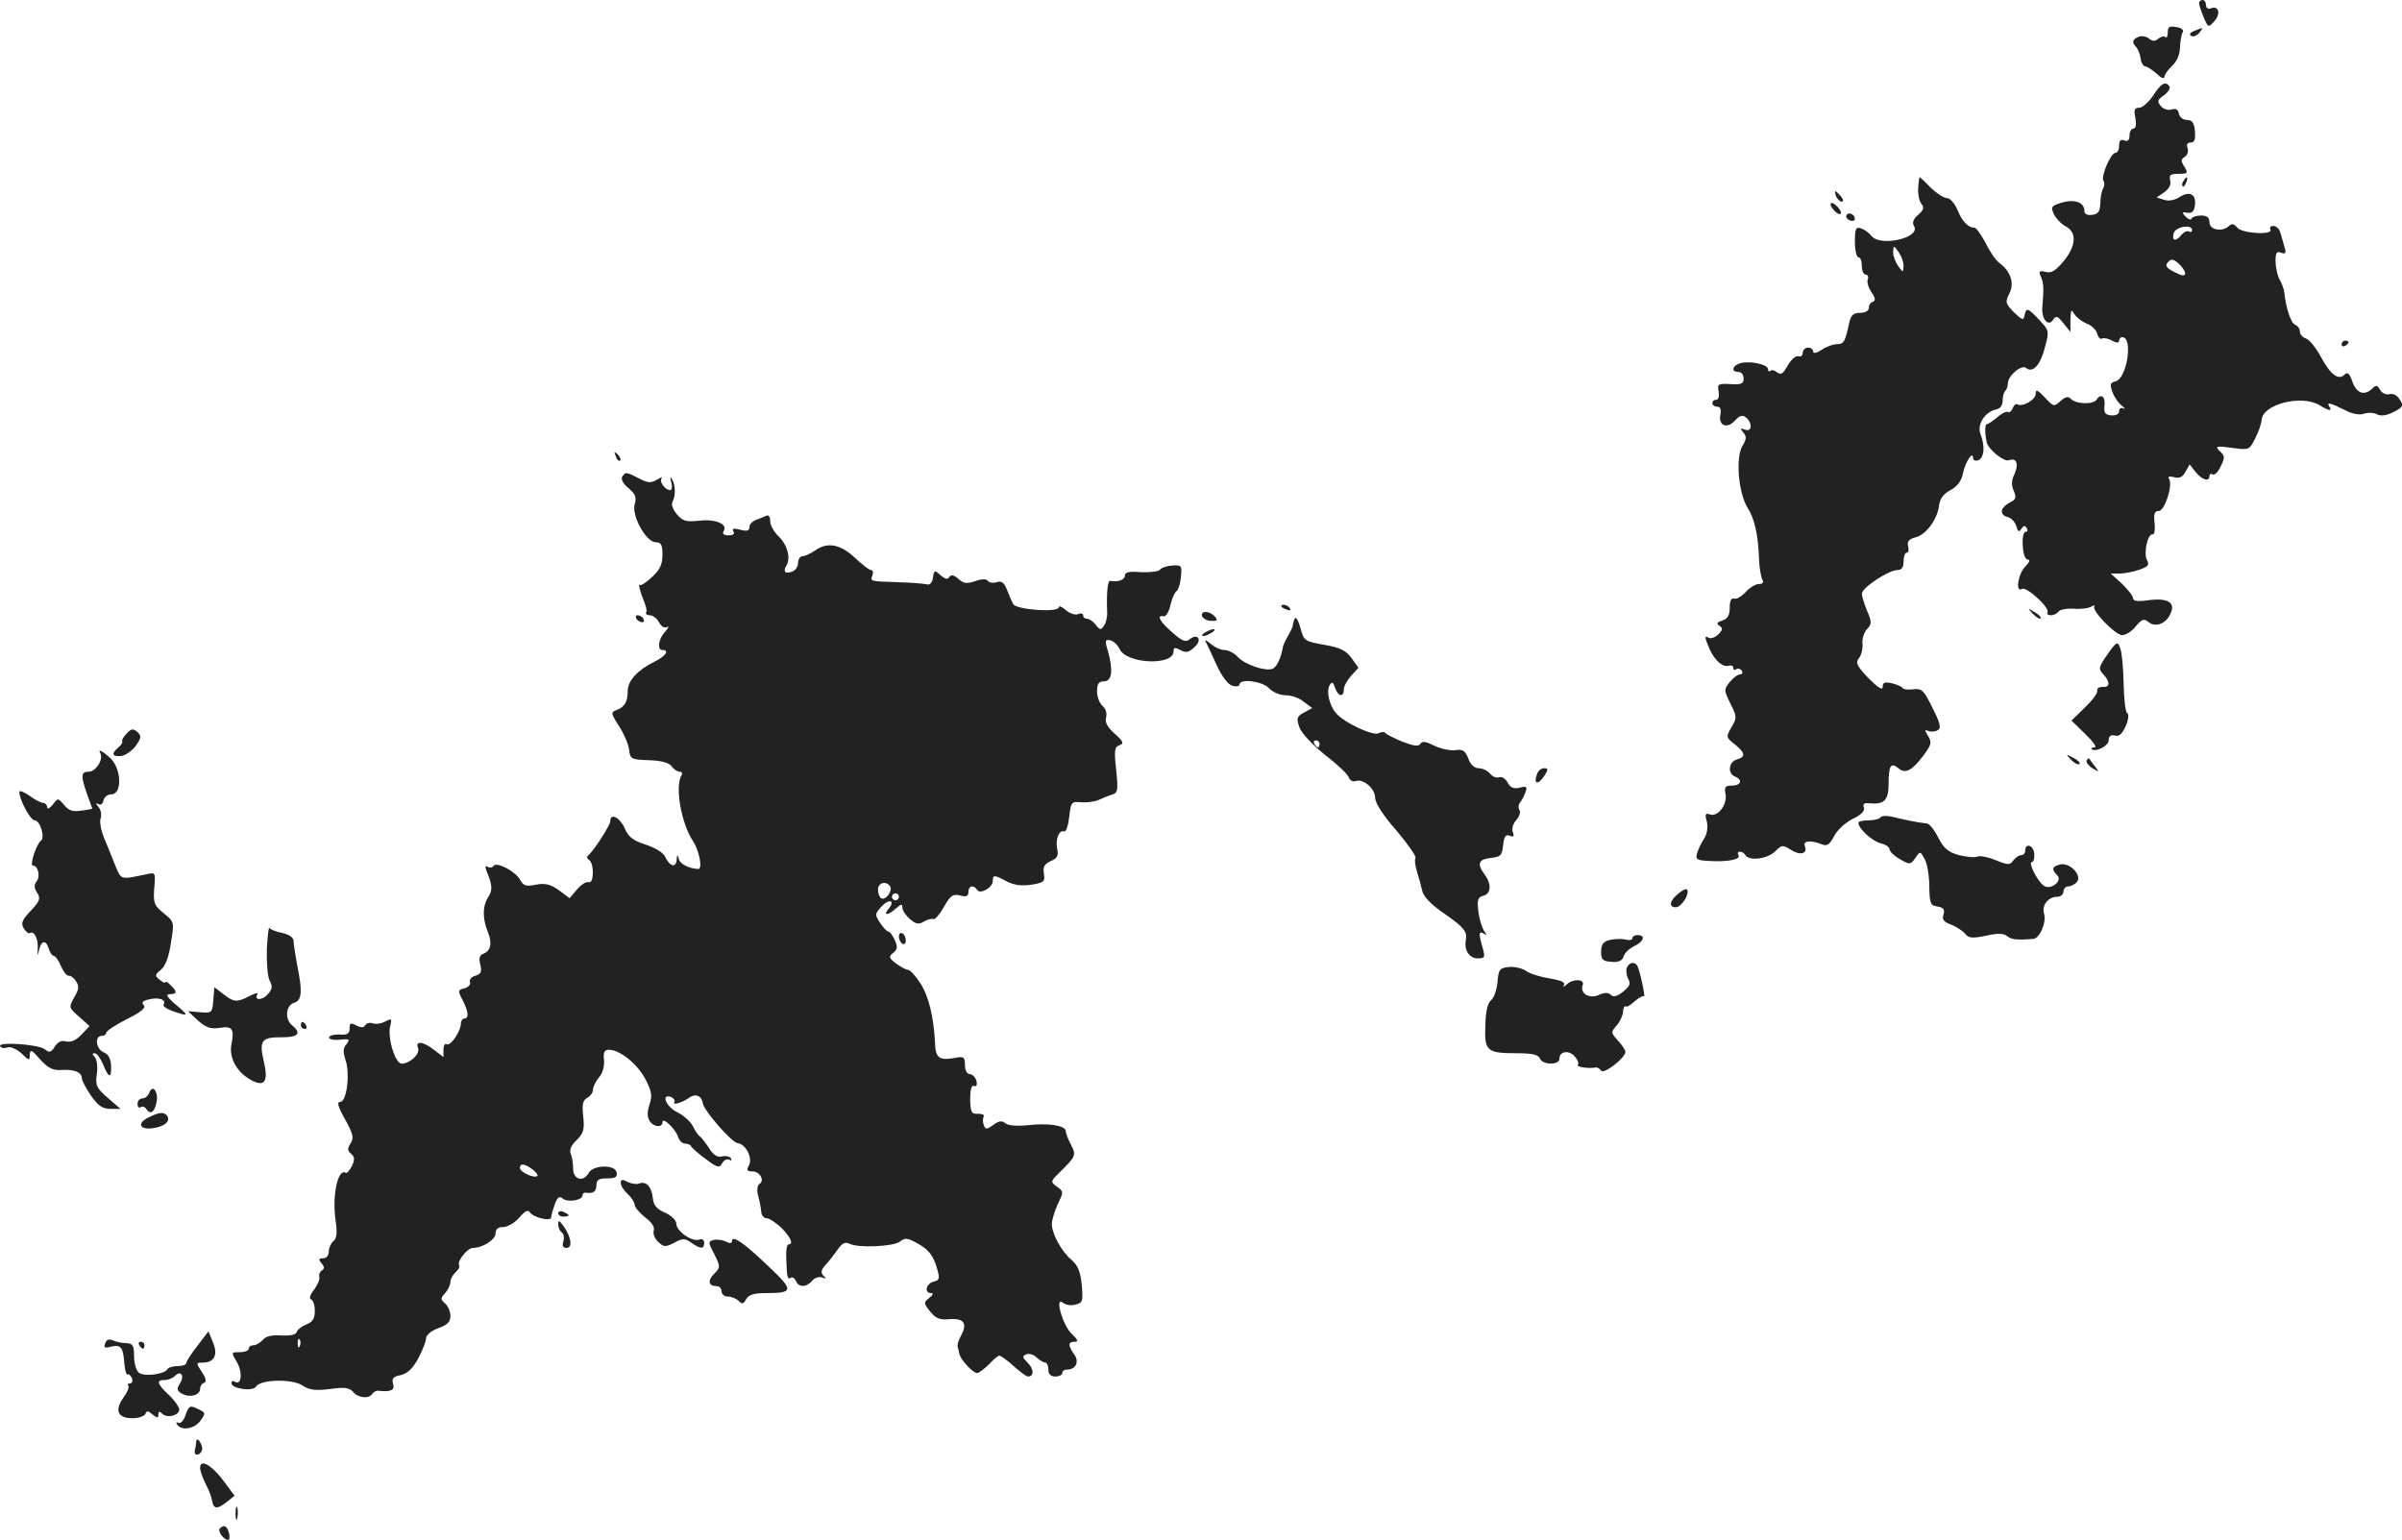 <?xml version="1.0" standalone="no"?>
<!DOCTYPE svg PUBLIC "-//W3C//DTD SVG 20010904//EN"
 "http://www.w3.org/TR/2001/REC-SVG-20010904/DTD/svg10.dtd">
<svg version="1.0" xmlns="http://www.w3.org/2000/svg"
 width="690.938pt" height="443pt" viewBox="0 0 690.938 443"
 preserveAspectRatio="xMidYMid meet">
<g transform="translate(-663.44,1241) scale(0.1,-0.1)"
fill="#222222" stroke="none">
<path d="M12960 12401 c0 -5 6 -23 13 -40 13 -31 14 -31 31 -12 19 21 13 46
-10 37 -8 -3 -14 1 -14 9 0 8 -4 15 -10 15 -5 0 -10 -4 -10 -9z"/>
<path d="M12870 12317 c0 -11 -3 -17 -7 -14 -3 4 -12 2 -20 -4 -9 -9 -17 -8
-27 0 -7 6 -21 9 -30 5 -18 -7 -20 -16 -7 -29 5 -6 11 -20 13 -33 1 -12 8 -23
13 -23 6 0 20 -10 33 -21 12 -12 22 -16 22 -10 0 6 10 21 22 32 14 13 23 33
23 53 1 18 4 38 8 44 4 6 -3 13 -18 15 -20 4 -25 1 -25 -15z"/>
<path d="M12946 12321 c-12 -5 -15 -10 -9 -14 6 -4 16 0 23 8 14 17 13 17 -14
6z"/>
<path d="M12828 12135 c-13 -19 -31 -35 -40 -35 -14 0 -16 -6 -11 -30 3 -19 1
-30 -6 -30 -6 0 -11 -9 -11 -20 0 -13 -5 -18 -15 -14 -10 4 -15 0 -15 -15 0
-12 -5 -21 -11 -21 -13 0 -42 -68 -34 -80 4 -6 3 -15 -1 -22 -4 -7 -8 -26 -8
-43 -1 -23 -6 -31 -23 -33 -15 -2 -23 2 -23 12 0 24 -29 34 -65 23 -30 -9 -32
-12 -23 -32 6 -13 21 -29 34 -36 33 -17 31 -56 -6 -101 -23 -27 -35 -35 -52
-30 -18 4 -20 2 -13 -14 8 -18 9 -32 4 -90 -2 -33 18 -55 31 -34 9 13 13 11
30 -10 l20 -25 0 35 c1 29 2 32 11 17 6 -10 22 -22 36 -28 14 -5 27 -18 30
-29 3 -11 9 -17 14 -14 5 3 18 0 29 -6 13 -7 20 -7 20 0 0 5 4 10 9 10 32 0
14 -118 -19 -127 -16 -4 -17 -9 -9 -31 5 -14 17 -32 27 -39 9 -8 11 -12 5 -8
-8 3 -13 0 -13 -8 0 -8 -9 -13 -22 -12 -19 2 -22 7 -20 29 3 26 -11 35 -23 16
-9 -14 -58 -13 -73 2 -9 9 -16 7 -31 -6 -18 -17 -20 -16 -45 11 -21 22 -26 24
-26 10 0 -17 -38 -39 -53 -30 -4 2 -10 -3 -13 -11 -3 -9 -10 -14 -14 -11 -4 2
-18 -4 -30 -15 -13 -11 -26 -20 -30 -20 -6 0 -7 -23 -1 -52 3 -19 50 -58 64
-52 22 8 29 -10 16 -40 -9 -18 -9 -33 -2 -48 8 -19 6 -25 -10 -33 -28 -14 -33
-35 -9 -42 11 -2 23 -15 26 -26 5 -17 8 -19 15 -8 6 9 11 10 15 2 4 -6 3 -11
-3 -11 -6 0 -10 -18 -8 -40 1 -24 7 -40 15 -40 7 0 4 -8 -8 -20 -21 -21 -29
-77 -9 -64 13 7 81 -55 73 -68 -3 -4 2 -8 10 -8 8 0 18 5 21 10 4 6 23 10 44
9 20 -2 44 1 51 6 8 4 12 5 9 1 -10 -10 56 -79 78 -83 10 -1 28 9 40 24 18 22
24 24 37 14 20 -17 51 -6 64 24 15 32 -8 46 -66 38 -29 -4 -42 -2 -42 6 0 7
-15 25 -32 42 l-32 29 25 0 c14 0 40 5 57 11 26 9 30 14 22 28 -10 20 2 77 17
74 5 -1 7 14 5 33 -3 26 0 34 12 34 17 0 41 73 30 92 -5 7 0 9 15 5 15 -4 24
1 32 16 l12 21 17 -22 c19 -23 40 -29 40 -11 0 5 4 8 9 4 5 -3 16 7 23 23 12
24 12 30 1 41 -20 18 -15 19 37 12 44 -6 45 -5 62 29 10 19 17 42 18 51 1 46
116 75 167 43 26 -16 37 -18 28 -4 -9 14 1 12 43 -9 23 -12 44 -16 57 -11 11
4 28 3 37 -2 12 -6 28 -3 48 7 27 14 29 18 17 36 -7 12 -19 18 -30 15 -9 -2
-21 3 -26 12 -8 14 -12 15 -22 5 -23 -23 -46 -15 -58 19 -8 24 -14 29 -23 20
-17 -17 -40 0 -68 52 -13 25 -33 49 -42 52 -10 3 -18 12 -18 20 0 8 -6 17 -14
20 -12 5 -26 47 -31 94 -1 9 -7 25 -14 37 -6 12 -11 35 -11 52 0 24 3 29 16
24 13 -5 15 -1 10 15 -3 12 -9 31 -12 42 -3 11 -12 20 -20 20 -8 0 -12 -4 -9
-10 11 -17 -81 -12 -95 5 -9 11 -16 13 -24 5 -18 -18 -56 -12 -56 10 0 14 -7
20 -24 20 -13 0 -26 -4 -28 -9 -1 -5 -9 -2 -17 6 -11 12 -10 14 5 11 14 -2 20
4 22 21 5 32 -16 43 -44 24 -14 -9 -32 -12 -44 -8 l-22 7 22 15 c14 10 20 22
17 34 -4 15 0 19 24 19 27 0 28 2 17 20 -11 17 -10 22 1 29 8 5 11 16 8 25 -4
10 -1 16 9 16 11 0 14 9 12 33 -2 24 -8 32 -23 32 -11 0 -21 8 -23 18 -2 12
-9 16 -21 12 -10 -3 -24 1 -31 10 -11 13 -10 18 9 31 12 9 19 20 16 25 -11 17
-25 9 -47 -26z m112 -387 c0 -5 -4 -7 -9 -4 -5 3 -14 -1 -21 -9 -17 -21 -29
-19 -23 4 5 19 53 27 53 9z m-20 -124 c0 -9 -9 -8 -30 3 -24 12 -28 18 -20 28
9 11 15 11 31 -3 10 -9 19 -22 19 -28z"/>
<path d="M12152 11869 c-1 -17 3 -38 9 -45 9 -11 7 -18 -9 -32 -14 -12 -18
-23 -12 -32 21 -34 -96 -61 -122 -29 -7 9 -21 19 -30 22 -15 5 -18 0 -18 -38
0 -25 5 -45 10 -45 6 0 10 -11 10 -25 0 -14 5 -25 11 -25 6 0 9 -6 6 -14 -3
-7 2 -24 11 -37 11 -16 12 -24 4 -27 -7 -2 -12 -10 -12 -18 0 -8 -10 -14 -25
-14 -19 0 -26 -7 -31 -27 -12 -57 -16 -63 -35 -63 -11 0 -31 -7 -44 -16 -15
-10 -25 -12 -25 -5 0 6 -7 11 -15 11 -8 0 -15 -7 -15 -15 0 -8 -6 -12 -12 -10
-7 3 -21 -9 -31 -26 -13 -24 -20 -29 -31 -20 -7 6 -16 8 -19 4 -4 -3 -7 -1 -7
5 0 14 -54 25 -80 17 -23 -7 -27 -25 -5 -25 8 0 15 -8 15 -19 0 -15 -7 -18
-38 -16 -36 2 -38 0 -34 -21 2 -14 0 -24 -7 -24 -6 0 -11 -4 -11 -10 0 -5 6
-10 14 -10 9 0 12 -8 9 -24 -6 -31 20 -41 43 -15 13 14 20 16 31 8 19 -16 17
-43 -3 -35 -14 5 -15 4 -5 -8 10 -12 9 -20 -2 -38 -21 -33 -12 -138 15 -180
19 -29 30 -78 32 -143 1 -28 6 -56 10 -63 4 -8 1 -12 -10 -12 -9 0 -26 -10
-38 -23 -12 -13 -27 -22 -34 -19 -8 2 -12 -7 -12 -26 0 -22 -6 -32 -21 -37
-16 -5 -18 -9 -9 -15 11 -7 10 -12 -3 -25 -9 -9 -21 -13 -27 -10 -13 8 -13 2
2 -32 15 -34 39 -54 56 -48 6 2 12 0 12 -6 0 -6 4 -8 9 -4 5 3 12 1 16 -5 3
-5 1 -10 -5 -10 -7 0 -20 -10 -30 -22 -17 -22 -17 -24 2 -62 19 -38 19 -41 3
-68 -16 -28 -16 -29 9 -49 31 -25 33 -36 6 -44 -23 -7 -27 -40 -5 -49 23 -9
18 -26 -9 -26 -19 0 -22 -4 -18 -25 5 -31 -23 -66 -45 -58 -13 5 -15 1 -9 -20
4 -17 1 -36 -8 -50 -8 -12 -17 -31 -20 -42 -5 -18 0 -20 37 -22 53 -3 90 5 82
17 -3 6 -2 10 4 10 5 0 13 -4 16 -10 11 -18 64 -11 86 11 19 19 22 19 45 4 27
-17 49 -11 40 11 -6 15 16 18 49 5 15 -6 22 -1 35 23 8 17 32 39 53 50 26 12
36 23 33 33 -4 10 0 14 17 12 41 -4 54 9 54 56 0 52 6 63 28 45 20 -17 38 -8
71 35 24 32 26 39 15 57 -11 18 -11 20 1 15 8 -3 20 -2 27 3 10 5 6 21 -16 64
-25 51 -31 56 -55 53 -15 -2 -29 0 -30 3 -2 4 -15 10 -30 14 -22 5 -28 3 -28
-10 0 -11 -13 -3 -41 25 -34 36 -38 45 -27 58 7 9 11 27 10 40 -2 14 4 33 12
42 15 16 15 21 1 54 -8 20 -15 42 -15 49 0 17 77 68 102 68 13 0 18 8 18 25 0
14 4 25 9 25 5 0 7 8 4 19 -3 13 2 20 21 25 30 7 63 51 68 91 2 19 12 34 33
45 20 11 32 27 36 49 7 33 29 66 29 43 0 -6 7 -9 15 -6 17 7 20 41 6 76 -10
27 13 63 45 70 12 2 19 12 19 25 0 12 3 25 8 29 4 4 7 13 7 21 0 22 40 56 53
44 19 -15 41 9 54 61 12 45 12 47 -16 77 -34 36 -38 37 -43 14 -3 -16 -7 -14
-31 9 -24 25 -25 29 -13 53 16 30 4 65 -29 89 -9 6 -27 32 -39 57 -13 24 -27
44 -32 44 -18 0 -35 17 -49 51 -8 19 -21 34 -30 34 -9 0 -30 14 -47 30 -16 17
-30 30 -32 30 -1 0 -3 -14 -4 -31z m-42 -223 c-1 -21 -1 -21 -15 -2 -8 11 -15
29 -15 40 1 21 1 21 15 2 8 -11 15 -29 15 -40z"/>
<path d="M12915 11889 c-4 -6 -5 -12 -2 -15 2 -3 7 2 10 11 7 17 1 20 -8 4z"/>
<path d="M11916 11845 c4 -8 11 -15 16 -15 6 0 5 6 -2 15 -7 8 -14 15 -16 15
-2 0 -1 -7 2 -15z"/>
<path d="M11900 11822 c0 -5 7 -15 15 -22 8 -7 15 -8 15 -2 0 5 -7 15 -15 22
-8 7 -15 8 -15 2z"/>
<path d="M11946 11791 c-3 -5 1 -11 9 -15 8 -3 15 -1 15 4 0 13 -18 22 -24 11z"/>
<path d="M13370 11419 c0 -5 5 -7 10 -4 6 3 10 8 10 11 0 2 -4 4 -10 4 -5 0
-10 -5 -10 -11z"/>
<path d="M8406 11097 c3 -10 9 -15 12 -12 3 3 0 11 -7 18 -10 9 -11 8 -5 -6z"/>
<path d="M8424 11038 c-4 -6 3 -20 18 -32 20 -17 24 -26 18 -47 -9 -33 33
-109 61 -109 15 0 19 -7 19 -36 0 -27 -7 -43 -30 -64 -16 -15 -31 -25 -34 -23
-7 7 -1 -18 11 -47 6 -14 9 -28 6 -32 -2 -5 3 -8 11 -8 8 0 20 -9 26 -20 6
-12 16 -18 23 -14 7 4 4 -2 -5 -13 -20 -21 -24 -53 -8 -53 21 0 9 -18 -22 -33
-49 -24 -78 -55 -78 -85 0 -32 -9 -46 -33 -55 -16 -6 -15 -10 8 -46 14 -21 27
-52 29 -67 3 -28 6 -29 57 -31 35 -1 57 -7 65 -17 6 -9 17 -16 23 -16 7 0 9
-4 6 -10 -20 -32 -1 -139 33 -190 18 -27 28 -80 15 -80 -25 1 -53 14 -56 29
-4 14 -5 14 -6 -1 -1 -25 -19 -22 -32 5 -6 14 -27 27 -57 37 -37 12 -50 22
-61 48 -14 31 -41 44 -41 20 0 -12 -49 -88 -64 -99 -4 -4 -3 -10 3 -13 15 -10
14 -69 -1 -64 -7 3 -22 -7 -34 -21 l-21 -25 -31 23 c-24 17 -39 21 -66 16 -28
-6 -36 -3 -45 13 -13 25 -68 54 -77 41 -3 -5 -10 -6 -16 -3 -8 5 -9 1 -4 -12
17 -41 18 -55 4 -76 -16 -26 -16 -60 0 -100 13 -31 8 -54 -14 -62 -10 -4 -13
-13 -8 -31 5 -21 2 -27 -14 -32 -11 -3 -18 -11 -16 -18 3 -7 -4 -15 -15 -18
-20 -5 -20 -7 -6 -34 17 -33 19 -53 5 -53 -5 0 -10 -7 -10 -15 0 -22 -30 -66
-41 -59 -5 3 -9 -4 -9 -16 l0 -21 -26 20 c-32 25 -56 28 -47 6 6 -17 -22 -44
-47 -45 -19 0 -42 76 -33 109 5 21 4 22 -15 12 -11 -6 -27 -8 -35 -5 -8 3 -18
1 -22 -5 -4 -8 -12 -8 -26 -1 -16 9 -19 7 -19 -9 0 -15 -7 -19 -30 -17 -16 0
-29 -3 -29 -9 0 -5 14 -8 31 -6 28 3 30 1 19 -13 -10 -11 -10 -23 -3 -44 14
-40 4 -122 -15 -122 -10 0 -7 -13 14 -50 23 -42 26 -53 16 -69 -10 -15 -9 -22
1 -30 11 -9 11 -17 3 -35 -7 -14 -15 -22 -18 -20 -23 14 -40 -67 -29 -139 5
-34 3 -50 -7 -58 -7 -6 -13 -20 -13 -30 0 -11 -7 -19 -16 -19 -13 0 -14 -3 -5
-14 9 -10 9 -16 1 -21 -6 -4 -9 -12 -7 -18 2 -7 -5 -23 -15 -37 -12 -15 -15
-26 -9 -28 6 -2 11 -17 11 -33 0 -22 -6 -32 -24 -39 -13 -5 -26 -15 -28 -22
-3 -8 -19 -11 -44 -10 -27 2 -45 -2 -53 -12 -8 -9 -20 -16 -27 -16 -8 0 -14
-4 -14 -10 0 -5 -12 -10 -26 -10 -25 0 -25 0 -8 -29 17 -29 13 -68 -6 -56 -5
3 -10 2 -10 -4 0 -16 61 -25 71 -10 12 21 104 23 134 3 19 -13 37 -15 78 -10
42 6 56 4 67 -8 14 -18 46 -21 55 -6 4 6 12 10 18 9 36 -4 48 2 42 20 -4 15 0
21 22 25 20 5 35 19 51 49 12 23 22 49 22 57 0 9 15 22 35 29 26 9 35 18 35
35 0 13 -7 29 -15 36 -14 12 -14 15 0 30 8 9 15 24 15 32 0 9 7 21 15 28 8 7
13 16 10 20 -7 11 24 50 40 50 28 0 65 24 65 42 0 12 7 18 22 18 12 0 33 12
46 27 15 18 25 24 30 16 10 -16 62 -28 62 -15 0 6 5 23 10 37 8 21 13 25 23
17 14 -12 57 -5 57 9 0 5 3 8 8 8 22 -4 32 3 32 21 0 16 7 20 31 20 24 0 30 4
27 18 -5 22 -67 21 -80 -2 -15 -28 -45 -20 -45 12 0 15 -3 34 -7 43 -4 11 1
24 17 39 20 20 23 30 19 68 -4 35 -1 47 12 54 9 5 16 15 16 23 0 8 8 24 17 35
11 12 16 32 15 50 -3 23 1 30 14 30 31 0 81 -40 104 -83 19 -36 21 -49 13 -74
-7 -19 -7 -36 -1 -46 10 -19 38 -23 38 -5 0 16 38 -20 45 -43 4 -11 12 -19 20
-19 7 0 15 -3 17 -7 2 -5 20 -21 42 -37 34 -26 40 -27 48 -12 5 9 14 13 20 10
6 -4 8 -3 5 4 -4 5 -16 8 -26 5 -13 -3 -25 4 -37 24 -10 15 -22 31 -27 34 -5
4 -14 17 -20 30 -7 13 -27 31 -44 39 -32 15 -49 55 -18 44 8 -4 12 -10 9 -15
-6 -10 25 0 43 13 17 13 36 6 39 -16 3 -21 84 -114 101 -115 22 -2 43 -42 32
-63 -8 -15 -6 -18 10 -18 21 0 36 -26 20 -36 -6 -3 -8 -17 -4 -33 4 -14 8 -35
9 -46 0 -11 8 -20 16 -20 8 0 27 -13 43 -28 26 -27 35 -47 19 -47 -4 0 -7 -17
-6 -37 2 -58 3 -65 13 -59 5 3 11 -1 15 -9 7 -19 30 -19 46 0 7 9 20 13 29 10
12 -5 13 -3 4 5 -8 9 -7 16 5 30 10 10 25 30 35 44 14 20 22 24 35 18 25 -13
127 -8 145 6 13 11 21 11 45 -2 36 -19 51 -36 62 -76 8 -28 7 -33 -10 -37 -22
-6 -28 -33 -7 -33 7 -1 5 -6 -6 -14 -16 -13 -16 -15 3 -39 16 -20 28 -25 56
-22 41 3 52 -12 33 -47 -7 -13 -12 -27 -10 -33 2 -5 4 -14 5 -20 3 -16 39 -55
51 -55 5 0 21 12 34 25 13 14 26 25 30 25 4 0 23 -13 41 -30 18 -16 37 -30 41
-30 18 0 18 21 0 39 -16 16 -17 20 -4 25 8 3 21 -1 29 -9 9 -8 20 -15 25 -15
5 0 9 -9 9 -20 0 -13 7 -20 20 -20 11 0 20 5 20 10 0 6 6 10 14 10 25 0 36 23
20 44 -18 26 -18 36 2 36 11 0 9 6 -9 23 -26 24 -50 110 -25 89 8 -6 24 -9 36
-5 21 5 22 10 18 57 -4 38 -11 56 -30 72 -29 25 -56 75 -56 103 0 11 8 37 17
57 17 35 17 36 -2 50 -19 14 -19 15 5 39 49 48 51 51 35 82 -8 15 -15 33 -15
39 0 16 -50 24 -109 17 -31 -3 -56 -1 -64 5 -10 9 -19 8 -35 -4 -20 -14 -23
-14 -28 0 -3 8 -3 19 0 24 3 5 -5 8 -17 8 -18 -1 -21 4 -22 42 0 27 4 41 11
38 7 -3 10 3 7 15 -3 10 -12 19 -19 19 -8 0 -14 11 -14 26 0 24 -3 26 -32 20
-42 -7 -53 1 -54 44 -4 75 -18 134 -42 171 -14 22 -30 39 -36 39 -6 0 -21 9
-34 18 -21 16 -22 20 -8 31 12 10 13 17 4 37 -6 13 -14 24 -18 24 -4 0 -15 11
-24 25 -16 24 -15 26 4 47 22 24 41 18 20 -7 -17 -20 -1 -19 22 2 15 13 18 13
18 2 0 -8 10 -23 22 -33 17 -15 25 -16 40 -7 10 6 22 9 27 7 4 -3 18 13 30 34
19 34 26 39 47 34 18 -5 24 -2 24 10 0 18 15 22 25 6 9 -14 45 7 45 25 0 19 4
19 41 -1 22 -11 43 -13 71 -9 36 6 39 10 35 32 -3 19 1 27 20 36 19 8 23 16
18 36 -5 28 6 55 21 49 5 -1 11 17 14 42 5 43 6 45 35 42 17 -1 39 2 50 7 11
5 28 12 38 15 17 5 18 13 12 71 -6 55 -5 66 9 71 14 5 12 11 -13 33 -21 19
-29 33 -25 47 3 12 -1 26 -10 33 -9 8 -16 26 -16 42 0 22 5 29 20 29 23 0 27
32 11 88 -9 29 -8 33 7 30 9 -2 21 -13 27 -25 19 -43 155 -49 155 -7 0 12 4
12 20 4 16 -9 24 -7 41 9 23 21 8 41 -16 21 -10 -8 -21 -4 -49 21 -36 31 -46
51 -24 46 6 -1 15 13 19 32 4 18 12 36 17 40 5 3 12 22 13 41 4 33 2 35 -25
33 -16 -1 -32 -7 -35 -12 -4 -5 -28 -8 -54 -7 -35 3 -47 0 -47 -10 0 -12 -19
-19 -42 -15 -8 1 -11 -37 -9 -89 1 -14 -3 -32 -9 -40 -9 -13 -12 -13 -24 3 -7
9 -18 17 -25 17 -6 0 -11 4 -11 10 0 5 -7 7 -15 3 -9 -3 -25 3 -35 12 -11 10
-20 13 -20 8 0 -16 -123 -7 -131 9 -4 7 -12 26 -18 41 -8 21 -16 27 -30 22
-11 -3 -22 -1 -25 4 -4 6 -17 6 -37 -1 -24 -8 -33 -7 -48 7 -13 11 -21 13 -26
5 -5 -8 -12 -6 -25 5 -17 16 -19 15 -22 -7 -2 -14 -9 -22 -18 -19 -8 2 -44 5
-80 6 -84 3 -83 2 -76 20 3 8 1 15 -4 15 -5 0 -25 15 -45 34 -42 40 -80 48
-115 23 -13 -9 -30 -17 -37 -17 -7 0 -13 -9 -13 -19 0 -10 -7 -22 -16 -25 -21
-8 -28 -1 -18 16 14 22 3 61 -22 85 -13 12 -24 32 -24 43 0 14 -5 20 -12 16
-7 -3 -21 -9 -30 -12 -10 -4 -18 -13 -18 -20 0 -11 -7 -13 -26 -8 -19 5 -25 4
-20 -5 5 -7 -1 -11 -14 -11 -13 0 -19 4 -14 12 13 20 -24 36 -71 30 -38 -4
-47 -1 -64 19 -11 13 -16 28 -13 34 10 16 10 49 0 65 -6 11 -7 9 -3 -7 4 -13
2 -23 -3 -23 -15 0 -33 26 -24 35 4 4 -2 2 -14 -5 -17 -10 -26 -10 -52 4 -37
19 -39 19 -48 4z m771 -1178 c8 -13 -14 -42 -26 -34 -5 3 -9 14 -9 25 0 20 24
26 35 9z m25 -30 c0 -5 -4 -10 -10 -10 -5 0 -10 5 -10 10 0 6 5 10 10 10 6 0
10 -4 10 -10z m-1054 -784 c10 -8 17 -16 14 -19 -8 -8 -50 11 -50 23 0 14 13
13 36 -4z m-669 -508 c-3 -8 -6 -5 -6 6 -1 11 2 17 5 13 3 -3 4 -12 1 -19z"/>
<path d="M10320 10666 c0 -2 7 -7 16 -10 8 -3 12 -2 9 4 -6 10 -25 14 -25 6z"/>
<path d="M12482 10644 c10 -10 20 -16 22 -13 3 3 -5 11 -17 18 -21 13 -21 12
-5 -5z"/>
<path d="M10092 10638 c3 -7 14 -14 26 -14 18 -1 20 2 11 12 -14 17 -42 18
-37 2z"/>
<path d="M8465 10630 c3 -5 11 -10 16 -10 6 0 7 5 4 10 -3 6 -11 10 -16 10 -6
0 -7 -4 -4 -10z"/>
<path d="M10358 10629 c-3 -8 -5 -16 -5 -19 0 -3 -6 -16 -14 -30 -8 -14 -15
-29 -15 -35 -5 -28 -17 -54 -29 -59 -21 -8 -80 12 -100 34 -10 11 -27 20 -38
20 -11 0 -29 8 -40 18 -11 9 -18 13 -15 7 3 -5 17 -35 31 -66 16 -35 34 -59
47 -62 11 -3 20 -1 20 4 0 18 67 9 85 -11 10 -11 31 -20 47 -20 17 0 40 -8 53
-19 l24 -18 -24 -13 c-20 -11 -22 -16 -13 -42 6 -17 37 -50 73 -79 35 -27 66
-56 69 -65 3 -9 12 -14 20 -11 21 8 56 -21 56 -48 0 -15 23 -51 61 -94 33 -39
58 -75 55 -79 -3 -5 -1 -22 4 -38 5 -16 12 -41 15 -55 3 -17 24 -40 65 -68 56
-39 65 -51 61 -75 -6 -28 10 -53 33 -53 22 0 23 2 15 31 -12 41 -11 49 4 40 9
-6 9 -4 1 7 -6 8 -14 33 -17 56 -4 35 -2 42 14 46 23 6 24 34 4 61 -23 31 -18
44 18 48 28 3 32 7 35 36 3 26 7 32 19 28 11 -5 14 -2 9 10 -4 10 1 25 10 35
9 10 13 23 9 29 -4 6 -3 16 3 23 5 7 12 20 15 30 5 14 2 16 -17 11 -18 -4 -27
0 -35 15 -6 11 -17 18 -25 15 -7 -3 -19 2 -26 11 -7 8 -21 15 -32 15 -12 0
-24 10 -30 28 -9 23 -16 27 -38 24 -15 -2 -42 4 -60 13 -24 12 -35 14 -40 5
-5 -8 -19 -6 -51 6 -24 10 -46 21 -49 25 -3 4 -12 4 -19 0 -15 -10 -101 30
-124 58 -19 22 -28 63 -18 80 7 11 10 9 16 -8 8 -25 25 -28 25 -4 0 9 10 27
21 39 l21 23 -20 28 c-16 22 -33 30 -78 38 -57 10 -59 11 -69 49 -7 24 -14 34
-17 25z m72 -359 c0 -5 -2 -10 -4 -10 -3 0 -8 5 -11 10 -3 6 -1 10 4 10 6 0
11 -4 11 -10z"/>
<path d="M10100 10590 c-8 -5 -10 -10 -5 -10 6 0 17 5 25 10 8 5 11 10 5 10
-5 0 -17 -5 -25 -10z"/>
<path d="M12697 10528 c-26 -37 -27 -42 -13 -57 21 -23 20 -39 -1 -37 -10 0
-17 -4 -16 -11 2 -7 -15 -29 -36 -49 l-38 -37 40 -39 c22 -21 34 -38 27 -38
-8 0 -11 -2 -9 -5 11 -10 49 9 49 25 0 12 6 17 18 14 12 -4 21 5 31 27 8 18
10 34 4 38 -5 3 -9 42 -10 86 -1 44 -5 90 -10 101 -7 20 -10 19 -36 -18z"/>
<path d="M6998 10299 c-9 -9 -14 -19 -12 -22 2 -2 -2 -10 -11 -17 -21 -18 -19
-27 7 -25 12 1 31 14 42 28 17 24 18 29 6 41 -13 11 -18 10 -32 -5z"/>
<path d="M6923 10243 c10 -17 -13 -53 -33 -53 -23 0 -24 -11 -5 -65 8 -22 15
-41 15 -41 0 -1 -14 -4 -32 -6 -24 -4 -36 0 -49 16 -18 21 -18 21 -33 1 -9
-11 -16 -14 -16 -7 0 6 -5 12 -11 12 -6 0 -24 9 -40 21 -16 11 -29 16 -29 11
0 -23 32 -82 44 -82 16 0 31 -50 18 -59 -13 -9 -33 -71 -23 -71 15 0 22 -32
11 -45 -8 -10 -8 -19 1 -33 11 -17 8 -24 -18 -52 -26 -27 -29 -37 -20 -51 6
-10 14 -16 18 -13 12 7 24 -18 22 -46 -1 -22 -1 -23 4 -2 6 27 20 29 28 2 3
-11 10 -20 14 -20 5 0 14 -13 21 -30 7 -16 17 -28 22 -27 5 1 15 -6 21 -16 10
-14 8 -24 -5 -46 -16 -29 -16 -30 14 -56 l30 -27 -23 -24 c-16 -17 -30 -23
-44 -20 -14 4 -25 -2 -33 -15 -11 -17 -16 -18 -28 -8 -18 15 -138 23 -129 9 3
-5 12 -7 21 -3 8 3 26 -5 40 -17 22 -22 24 -22 24 -4 1 16 6 14 30 -14 24 -26
37 -32 63 -30 36 2 57 -7 57 -25 0 -6 12 -28 26 -49 21 -29 33 -38 56 -38 l29
0 -37 32 c-32 28 -36 36 -31 69 3 20 0 42 -6 48 -8 8 -8 11 0 11 6 0 16 -14
23 -30 17 -42 25 -44 24 -7 -1 21 -7 34 -22 40 -22 10 -26 47 -5 47 7 0 13 4
13 9 0 5 27 23 59 39 42 21 56 33 49 40 -8 8 -3 13 15 17 28 7 51 -1 42 -15
-3 -4 9 -13 27 -19 46 -16 47 -14 8 19 -26 22 -30 30 -17 30 21 0 22 7 2 26
-8 9 -15 12 -15 8 0 -3 -7 0 -16 7 -15 12 -14 15 3 29 13 10 23 37 29 77 10
61 10 61 -21 86 -27 22 -30 29 -27 71 4 46 4 47 -22 41 -77 -16 -72 -17 -90
25 -9 22 -23 58 -32 79 -9 22 -14 47 -10 57 3 9 1 24 -6 32 -9 11 -9 13 -1 9
7 -4 13 0 15 10 2 10 12 18 23 18 31 0 29 72 -2 103 -24 22 -38 29 -30 15z"/>
<path d="M12592 10224 c10 -10 20 -15 24 -12 3 4 -5 12 -18 18 -22 12 -22 12
-6 -6z"/>
<path d="M12637 10223 c-3 -5 4 -15 16 -23 21 -12 21 -12 7 6 -8 10 -15 20
-16 22 -1 2 -4 -1 -7 -5z"/>
<path d="M11056 10184 c-12 -31 3 -34 22 -4 10 16 10 20 -2 20 -8 0 -17 -7
-20 -16z"/>
<path d="M12044 10059 c-3 -5 -18 -9 -35 -9 -16 0 -29 -3 -29 -7 1 -18 39 -52
64 -59 14 -3 26 -11 26 -18 0 -6 14 -19 30 -28 28 -16 30 -16 44 4 14 20 14
20 27 -4 7 -12 13 -48 13 -78 1 -49 3 -55 24 -58 17 -3 21 -8 17 -23 -5 -14 0
-21 22 -29 15 -6 33 -18 40 -26 10 -13 20 -14 60 -6 34 8 51 7 61 -1 12 -10
28 -12 75 -8 19 1 39 49 31 73 -7 23 12 48 37 48 11 0 19 7 19 15 0 8 6 15 14
15 7 0 19 6 25 13 15 19 -21 57 -49 50 -23 -6 -25 -14 -8 -31 17 -17 -21 -45
-40 -29 -19 15 -44 67 -33 67 5 0 8 10 7 23 -1 25 -26 34 -26 10 0 -7 -5 -13
-11 -13 -7 0 -17 -7 -23 -15 -10 -14 -15 -14 -50 0 -21 9 -45 14 -53 11 -8 -4
-33 -1 -54 4 -31 9 -43 19 -59 50 -11 22 -26 41 -33 41 -25 3 -53 8 -90 17
-22 6 -39 6 -43 1z"/>
<path d="M11463 9840 c-26 -21 -30 -40 -8 -40 15 0 39 35 33 50 -2 5 -13 0
-25 -10z"/>
<path d="M7402 9679 c-1 -38 2 -78 8 -90 9 -16 8 -25 -6 -40 -16 -18 -40 -17
-29 1 3 5 -7 3 -22 -5 -37 -19 -45 -19 -76 5 l-26 20 -3 -37 c-3 -37 -4 -38
-38 -35 l-35 3 29 -27 c23 -20 36 -25 62 -21 37 6 43 -3 34 -48 -7 -37 14 -77
53 -100 41 -24 54 -9 41 48 -15 63 -8 73 48 73 50 -1 61 11 33 34 -22 18 -19
57 5 65 23 7 25 31 9 110 -5 28 -10 58 -10 67 0 11 -12 19 -32 24 -18 3 -34
10 -37 14 -3 5 -6 -23 -8 -61z"/>
<path d="M9220 9716 c0 -8 5 -18 10 -21 6 -3 10 1 10 9 0 8 -4 18 -10 21 -5 3
-10 -1 -10 -9z"/>
<path d="M11330 9711 c0 -5 -9 -7 -20 -4 -11 3 -31 2 -45 -1 -19 -5 -25 -13
-25 -34 0 -23 5 -27 29 -29 21 -2 32 3 36 16 3 10 17 23 30 29 28 13 34 32 10
32 -8 0 -15 -4 -15 -9z"/>
<path d="M11314 9626 c-3 -8 -1 -23 4 -32 8 -14 4 -22 -15 -37 -17 -14 -28
-16 -35 -9 -7 7 -18 7 -34 0 -27 -13 -56 4 -47 28 7 18 -28 19 -46 2 -8 -8
-11 -8 -8 -2 5 8 -9 14 -40 19 -25 4 -57 13 -69 22 -12 8 -35 13 -51 11 -25
-3 -28 -7 -31 -43 -2 -22 -10 -45 -18 -52 -10 -7 -16 -31 -17 -73 -3 -74 4
-80 91 -80 44 0 61 -4 66 -15 7 -19 56 -20 56 -1 0 22 27 26 44 7 9 -10 13
-21 9 -24 -6 -6 30 -12 51 -8 5 1 12 -3 16 -9 7 -12 70 37 70 54 0 5 -10 20
-22 33 -20 22 -20 24 -4 42 9 10 18 28 19 39 0 11 4 19 8 17 3 -3 15 4 26 15
12 10 23 16 26 14 6 -7 -12 76 -19 88 -8 13 -24 9 -30 -6z"/>
<path d="M7500 9460 c0 -5 5 -10 11 -10 5 0 7 5 4 10 -3 6 -8 10 -11 10 -2 0
-4 -4 -4 -10z"/>
<path d="M7064 9267 c-3 -9 -12 -17 -20 -17 -8 0 -14 -7 -14 -16 0 -8 4 -13 9
-9 5 3 12 1 16 -5 11 -17 23 -11 29 16 8 31 -10 57 -20 31z"/>
<path d="M7063 9196 c-34 -16 -29 -36 8 -32 35 4 54 19 45 35 -9 13 -23 12
-53 -3z"/>
<path d="M8420 9007 c0 -8 9 -22 20 -32 11 -10 20 -24 20 -31 0 -7 14 -23 30
-36 19 -14 28 -28 25 -38 -3 -9 3 -24 13 -33 16 -15 21 -15 46 -2 24 13 30 13
49 0 27 -19 37 -19 37 0 0 8 -6 12 -14 9 -20 -8 -66 24 -66 45 0 10 -14 24
-32 32 -25 11 -34 21 -36 44 -4 32 -19 48 -40 40 -7 -3 -22 0 -33 5 -14 8 -19
7 -19 -3z"/>
<path d="M8240 8920 c0 -6 7 -10 15 -10 8 0 15 2 15 4 0 2 -7 6 -15 10 -8 3
-15 1 -15 -4z"/>
<path d="M8240 8888 c0 -9 5 -20 10 -23 6 -4 8 -15 5 -26 -4 -13 -2 -19 9 -19
18 0 14 30 -8 62 -13 18 -16 19 -16 6z"/>
<path d="M8688 8843 c-17 -4 -17 -7 1 -41 18 -36 18 -38 0 -56 -20 -20 -17
-36 7 -36 8 0 14 -7 14 -15 0 -8 8 -15 18 -15 10 0 24 -6 31 -12 10 -11 14
-10 22 5 7 12 23 17 54 17 83 0 84 7 10 77 -71 68 -105 91 -105 73 0 -7 -6 -8
-17 -2 -10 5 -26 7 -35 5z"/>
<path d="M7202 8538 c-18 -23 -32 -45 -32 -50 0 -4 -11 -8 -24 -8 -14 0 -27
-4 -30 -9 -9 -15 -68 -22 -82 -10 -8 6 -14 28 -14 48 0 30 -3 36 -22 37 -13 0
-30 4 -39 8 -11 5 -19 2 -22 -9 -5 -12 -1 -14 17 -9 28 7 35 -2 38 -49 2 -19
6 -33 9 -31 4 2 9 -3 13 -11 3 -8 0 -15 -6 -15 -6 0 -8 -3 -5 -6 4 -4 -2 -19
-13 -34 -27 -37 -17 -60 25 -60 18 0 35 6 38 13 3 9 7 9 20 -2 14 -11 17 -11
17 0 0 9 3 10 11 2 14 -14 49 -5 49 12 0 7 -13 26 -30 42 -34 32 -37 43 -12
43 10 0 23 5 30 12 17 17 28 0 14 -22 -10 -16 -9 -21 7 -30 23 -12 51 -3 51
15 0 7 5 15 12 17 7 3 5 13 -7 31 -17 26 -17 27 3 27 33 0 44 23 29 58 l-13
32 -32 -42z"/>
<path d="M7035 8540 c3 -5 8 -10 11 -10 2 0 4 5 4 10 0 6 -5 10 -11 10 -5 0
-7 -4 -4 -10z"/>
<path d="M7168 8339 c-5 -16 -15 -26 -21 -22 -6 3 -7 1 -3 -5 12 -19 50 -13
67 11 16 22 15 23 -8 34 -22 11 -25 9 -35 -18z"/>
<path d="M7199 8264 c0 -5 -2 -17 -4 -26 -2 -10 2 -15 10 -12 7 3 12 12 11 19
-3 17 -16 32 -17 19z"/>
<path d="M7210 8187 c0 -8 7 -28 16 -46 9 -17 17 -38 18 -46 4 -26 14 -28 40
-8 l25 20 -25 34 c-38 53 -74 75 -74 46z"/>
<path d="M7312 8055 c0 -16 2 -22 5 -12 2 9 2 23 0 30 -3 6 -5 -1 -5 -18z"/>
<path d="M7267 8013 c-8 -7 11 -33 23 -33 5 0 6 9 3 20 -5 20 -15 25 -26 13z"/>
</g>
</svg>
